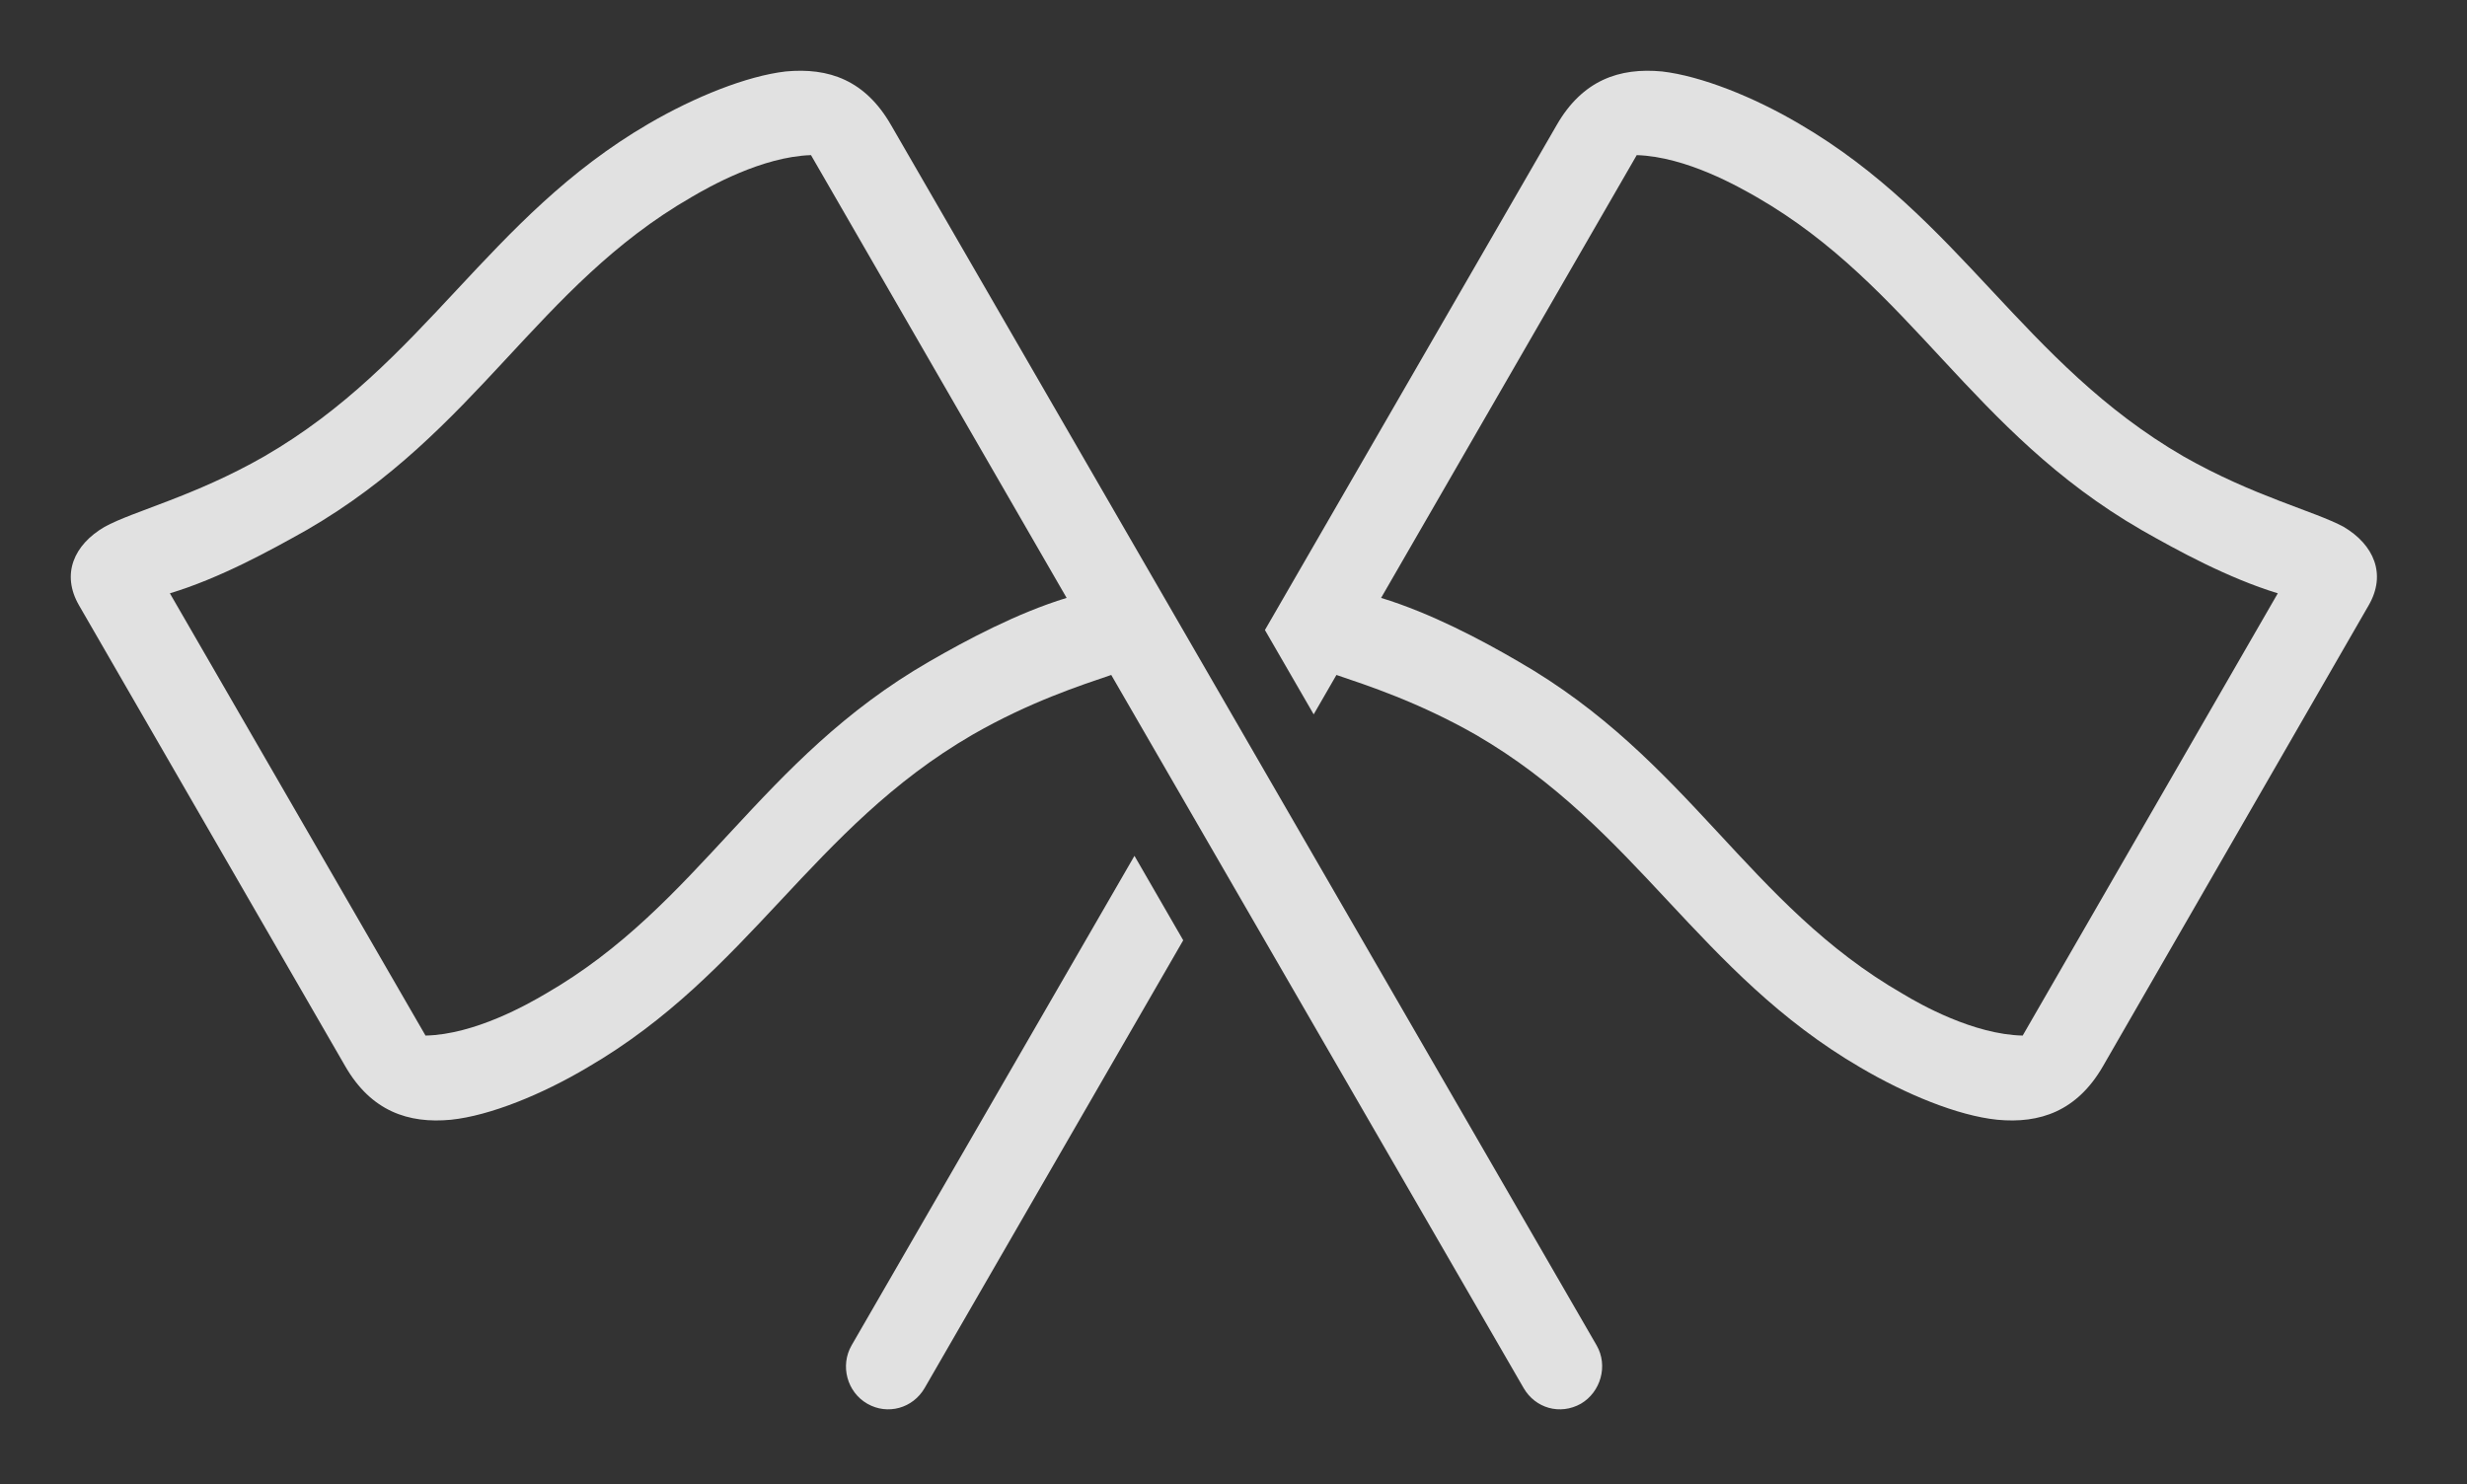 <?xml version="1.0" encoding="UTF-8"?>
<!--Generator: Apple Native CoreSVG 341-->
<!DOCTYPE svg
PUBLIC "-//W3C//DTD SVG 1.1//EN"
       "http://www.w3.org/Graphics/SVG/1.1/DTD/svg11.dtd">
<svg version="1.1" xmlns="http://www.w3.org/2000/svg" xmlns:xlink="http://www.w3.org/1999/xlink" viewBox="0 0 47.5 28.582">
 <rect x="0" y="0" width="47.5" height="28.582" fill="#333333" stroke="none"/>
 <g>
  <rect height="28.582" opacity="0" width="47.5" x="0" y="0"/>
  <path d="M22.782 18.106L17.803 26.728C17.578 27.118 17.09 27.255 16.699 27.03C16.309 26.806 16.172 26.298 16.396 25.907L21.843 16.48ZM32.002 1.376C32.754 1.464 33.76 1.864 34.639 2.382C37.754 4.198 38.945 6.991 42.041 8.788C43.398 9.56 44.57 9.843 45.127 10.146C45.703 10.488 45.957 11.054 45.605 11.659L40.488 20.536C39.99 21.396 39.277 21.64 38.457 21.562C37.695 21.484 36.699 21.073 35.82 20.556C32.705 18.739 31.514 15.947 28.418 14.15C27.305 13.515 26.309 13.193 25.732 12.997L25.294 13.756L24.355 12.132L29.971 2.411C30.469 1.542 31.182 1.298 32.002 1.376ZM26.592 11.513C27.549 11.806 28.525 12.323 29.229 12.734C32.529 14.628 33.652 17.421 36.641 19.14C36.963 19.335 37.998 19.921 38.945 19.941L43.857 11.425C42.9 11.132 41.934 10.605 41.23 10.204C37.939 8.3 36.807 5.517 33.828 3.798C33.486 3.603 32.471 3.017 31.514 2.987Z" fill="white" fill-opacity="0.85"/>
  <path d="M30.742 25.907L17.158 2.411C16.66 1.542 15.957 1.298 15.127 1.376C14.375 1.464 13.379 1.864 12.49 2.382C9.375 4.198 8.193 6.991 5.088 8.788C3.74 9.56 2.559 9.843 2.012 10.146C1.426 10.488 1.172 11.054 1.523 11.659L6.65 20.536C7.148 21.396 7.861 21.64 8.682 21.562C9.434 21.484 10.439 21.073 11.309 20.556C14.434 18.739 15.625 15.947 18.721 14.15C19.824 13.515 20.82 13.193 21.396 12.997L29.336 26.728C29.561 27.118 30.039 27.255 30.439 27.03C30.82 26.806 30.967 26.298 30.742 25.907ZM20.537 11.513C19.58 11.806 18.613 12.323 17.9 12.734C14.609 14.628 13.486 17.421 10.498 19.14C10.166 19.335 9.141 19.921 8.193 19.941L3.271 11.425C4.238 11.132 5.195 10.605 5.908 10.204C9.199 8.3 10.332 5.517 13.31 3.798C13.643 3.603 14.668 3.017 15.615 2.987Z" fill="white" fill-opacity="0.85"/>
 </g>
</svg>
